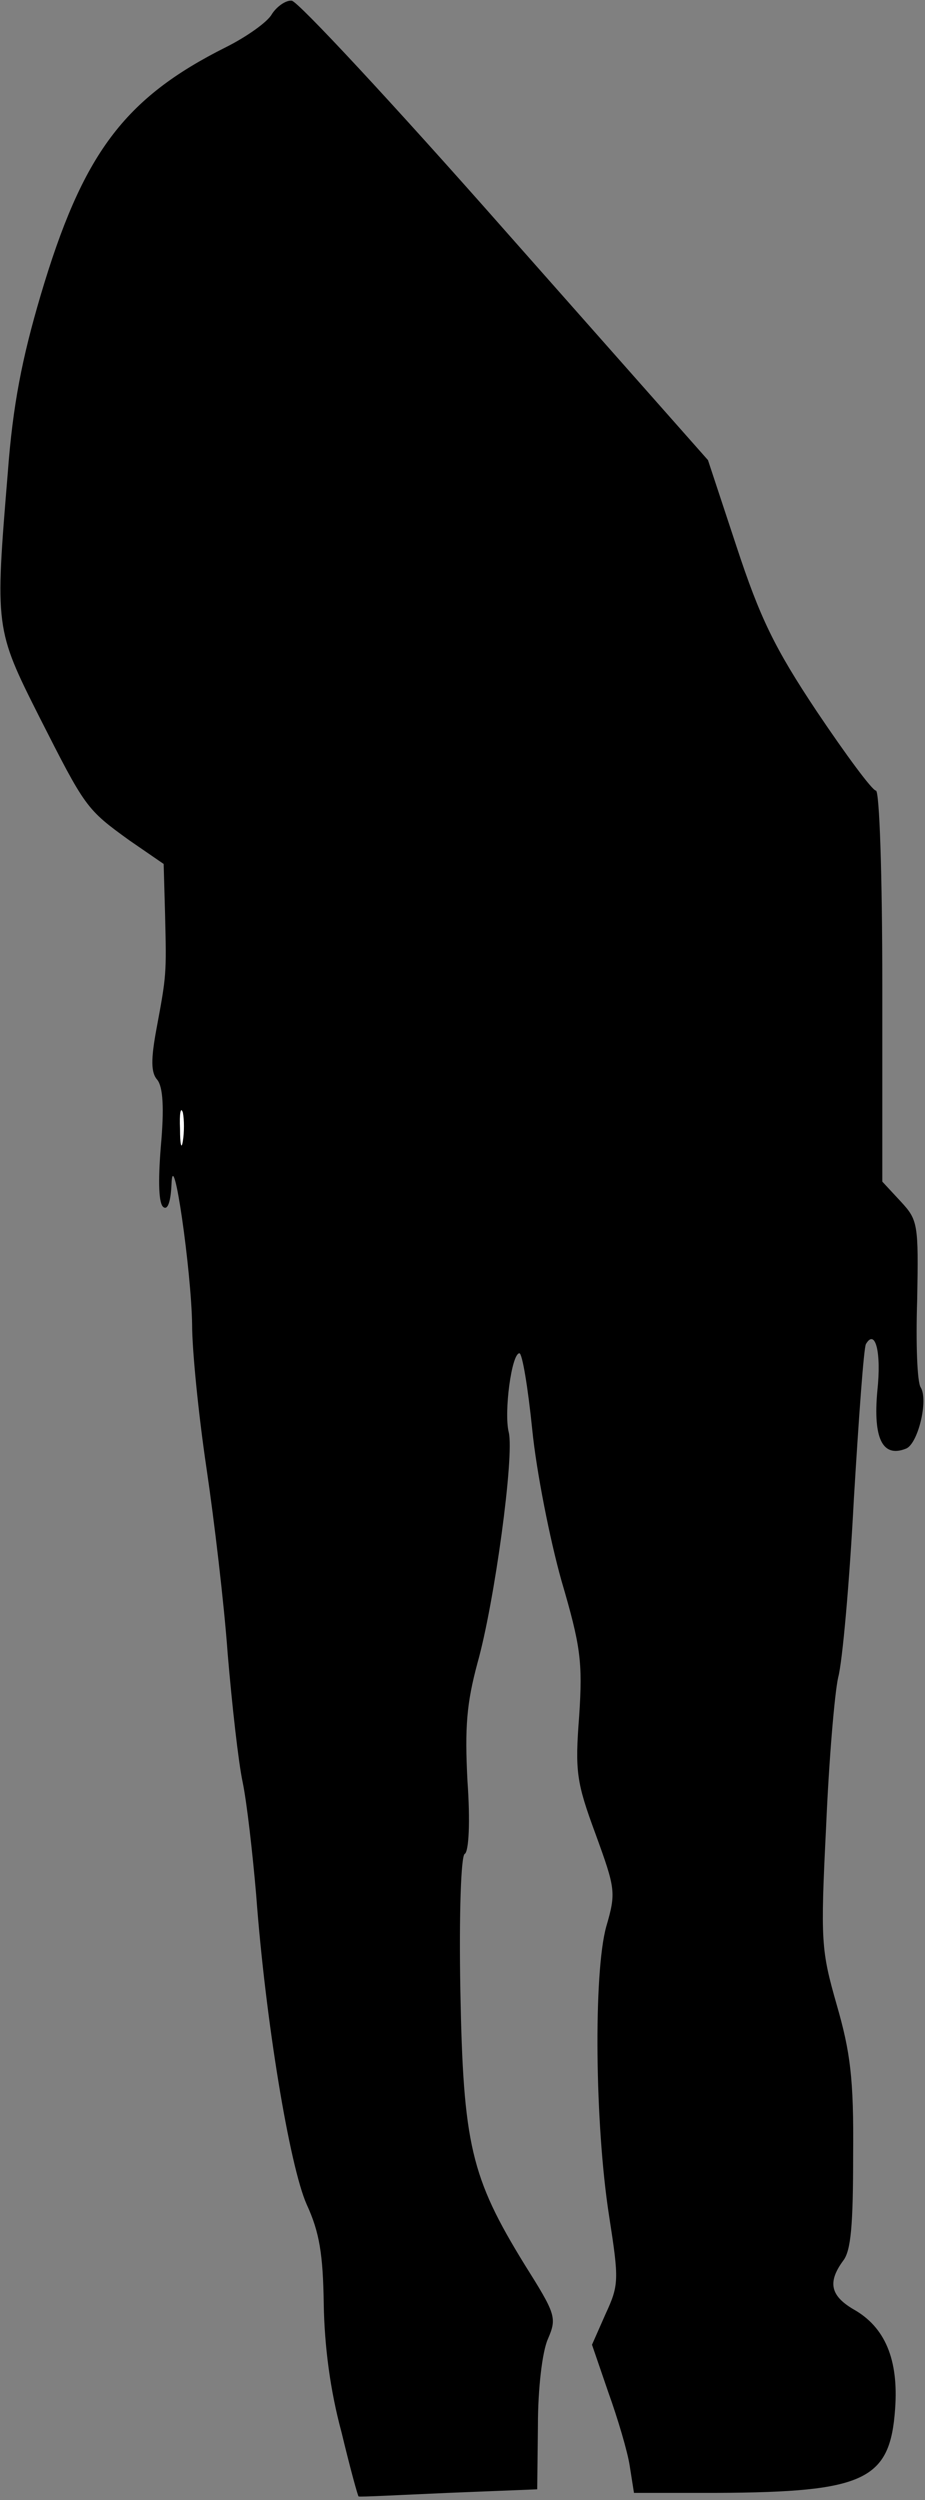 <?xml version="1.0" standalone="no"?>
<!DOCTYPE svg PUBLIC "-//W3C//DTD SVG 20010904//EN"
 "http://www.w3.org/TR/2001/REC-SVG-20010904/DTD/svg10.dtd">
<svg version="1.0" xmlns="http://www.w3.org/2000/svg"
 width="130pt" height="351pt" viewBox="0 0 130 351"
 preserveAspectRatio="xMidYMid meet">
<rect x="0" y="0" width="130" height="351" fill="#808080" stroke="none"/>
<g transform="translate(0,351) scale(0.1,-0.1)"
fill="#000000" stroke="none">
<path fill="#000000" stroke="none" d="M382 3490 c-6 -11 -36 -32 -64 -46
-144 -72 -202 -150 -261 -349 -26 -88 -39 -154 -46 -248 -18 -218 -18 -220 44
-343 65 -128 66 -130 127 -174 l48 -33 2 -71 c2 -84 2 -85 -12 -160 -8 -43 -8
-62 1 -72 8 -10 10 -39 5 -94 -4 -50 -3 -81 4 -85 6 -4 10 9 11 32 2 60 28
-122 29 -197 0 -36 9 -126 20 -200 11 -74 25 -192 30 -262 6 -71 15 -152 21
-180 6 -29 14 -100 19 -158 13 -176 47 -381 71 -435 18 -39 23 -70 24 -140 1
-59 9 -121 25 -180 12 -50 23 -90 24 -90 1 -1 57 2 126 5 l125 5 1 90 c0 51 6
103 14 121 13 30 11 35 -33 105 -75 122 -86 168 -90 384 -2 109 1 189 6 192 6
3 8 46 4 102 -4 77 -1 110 14 166 24 85 52 291 44 324 -7 28 4 111 15 111 4 0
12 -48 18 -107 6 -60 25 -155 41 -212 27 -92 30 -114 25 -190 -6 -78 -4 -93
23 -166 28 -77 29 -82 15 -130 -18 -65 -16 -278 4 -406 14 -90 14 -97 -5 -138
l-19 -43 23 -67 c13 -36 27 -83 30 -103 l6 -38 117 0 c208 1 243 18 250 118 5
69 -14 115 -59 140 -32 19 -36 38 -14 68 11 14 14 50 14 149 1 107 -4 144 -23
210 -22 77 -23 89 -15 250 4 94 12 188 17 210 6 22 16 135 22 250 7 116 14
213 17 218 13 22 22 -11 16 -66 -6 -66 7 -94 40 -81 17 6 32 68 21 86 -5 7 -7
62 -5 123 2 107 1 112 -23 138 l-26 28 0 275 c0 156 -4 274 -9 274 -5 0 -42
50 -83 111 -60 90 -80 132 -113 232 l-40 121 -285 322 c-157 178 -292 323
-300 323 -8 1 -21 -8 -28 -19z"/>
<path fill="#ffffff" stroke="none" d="M257 1908 c-2 -13 -4 -5 -4 17 -1 22 1
32 4 23 2 -10 2 -28 0 -40z"/>
</g>
</svg>
